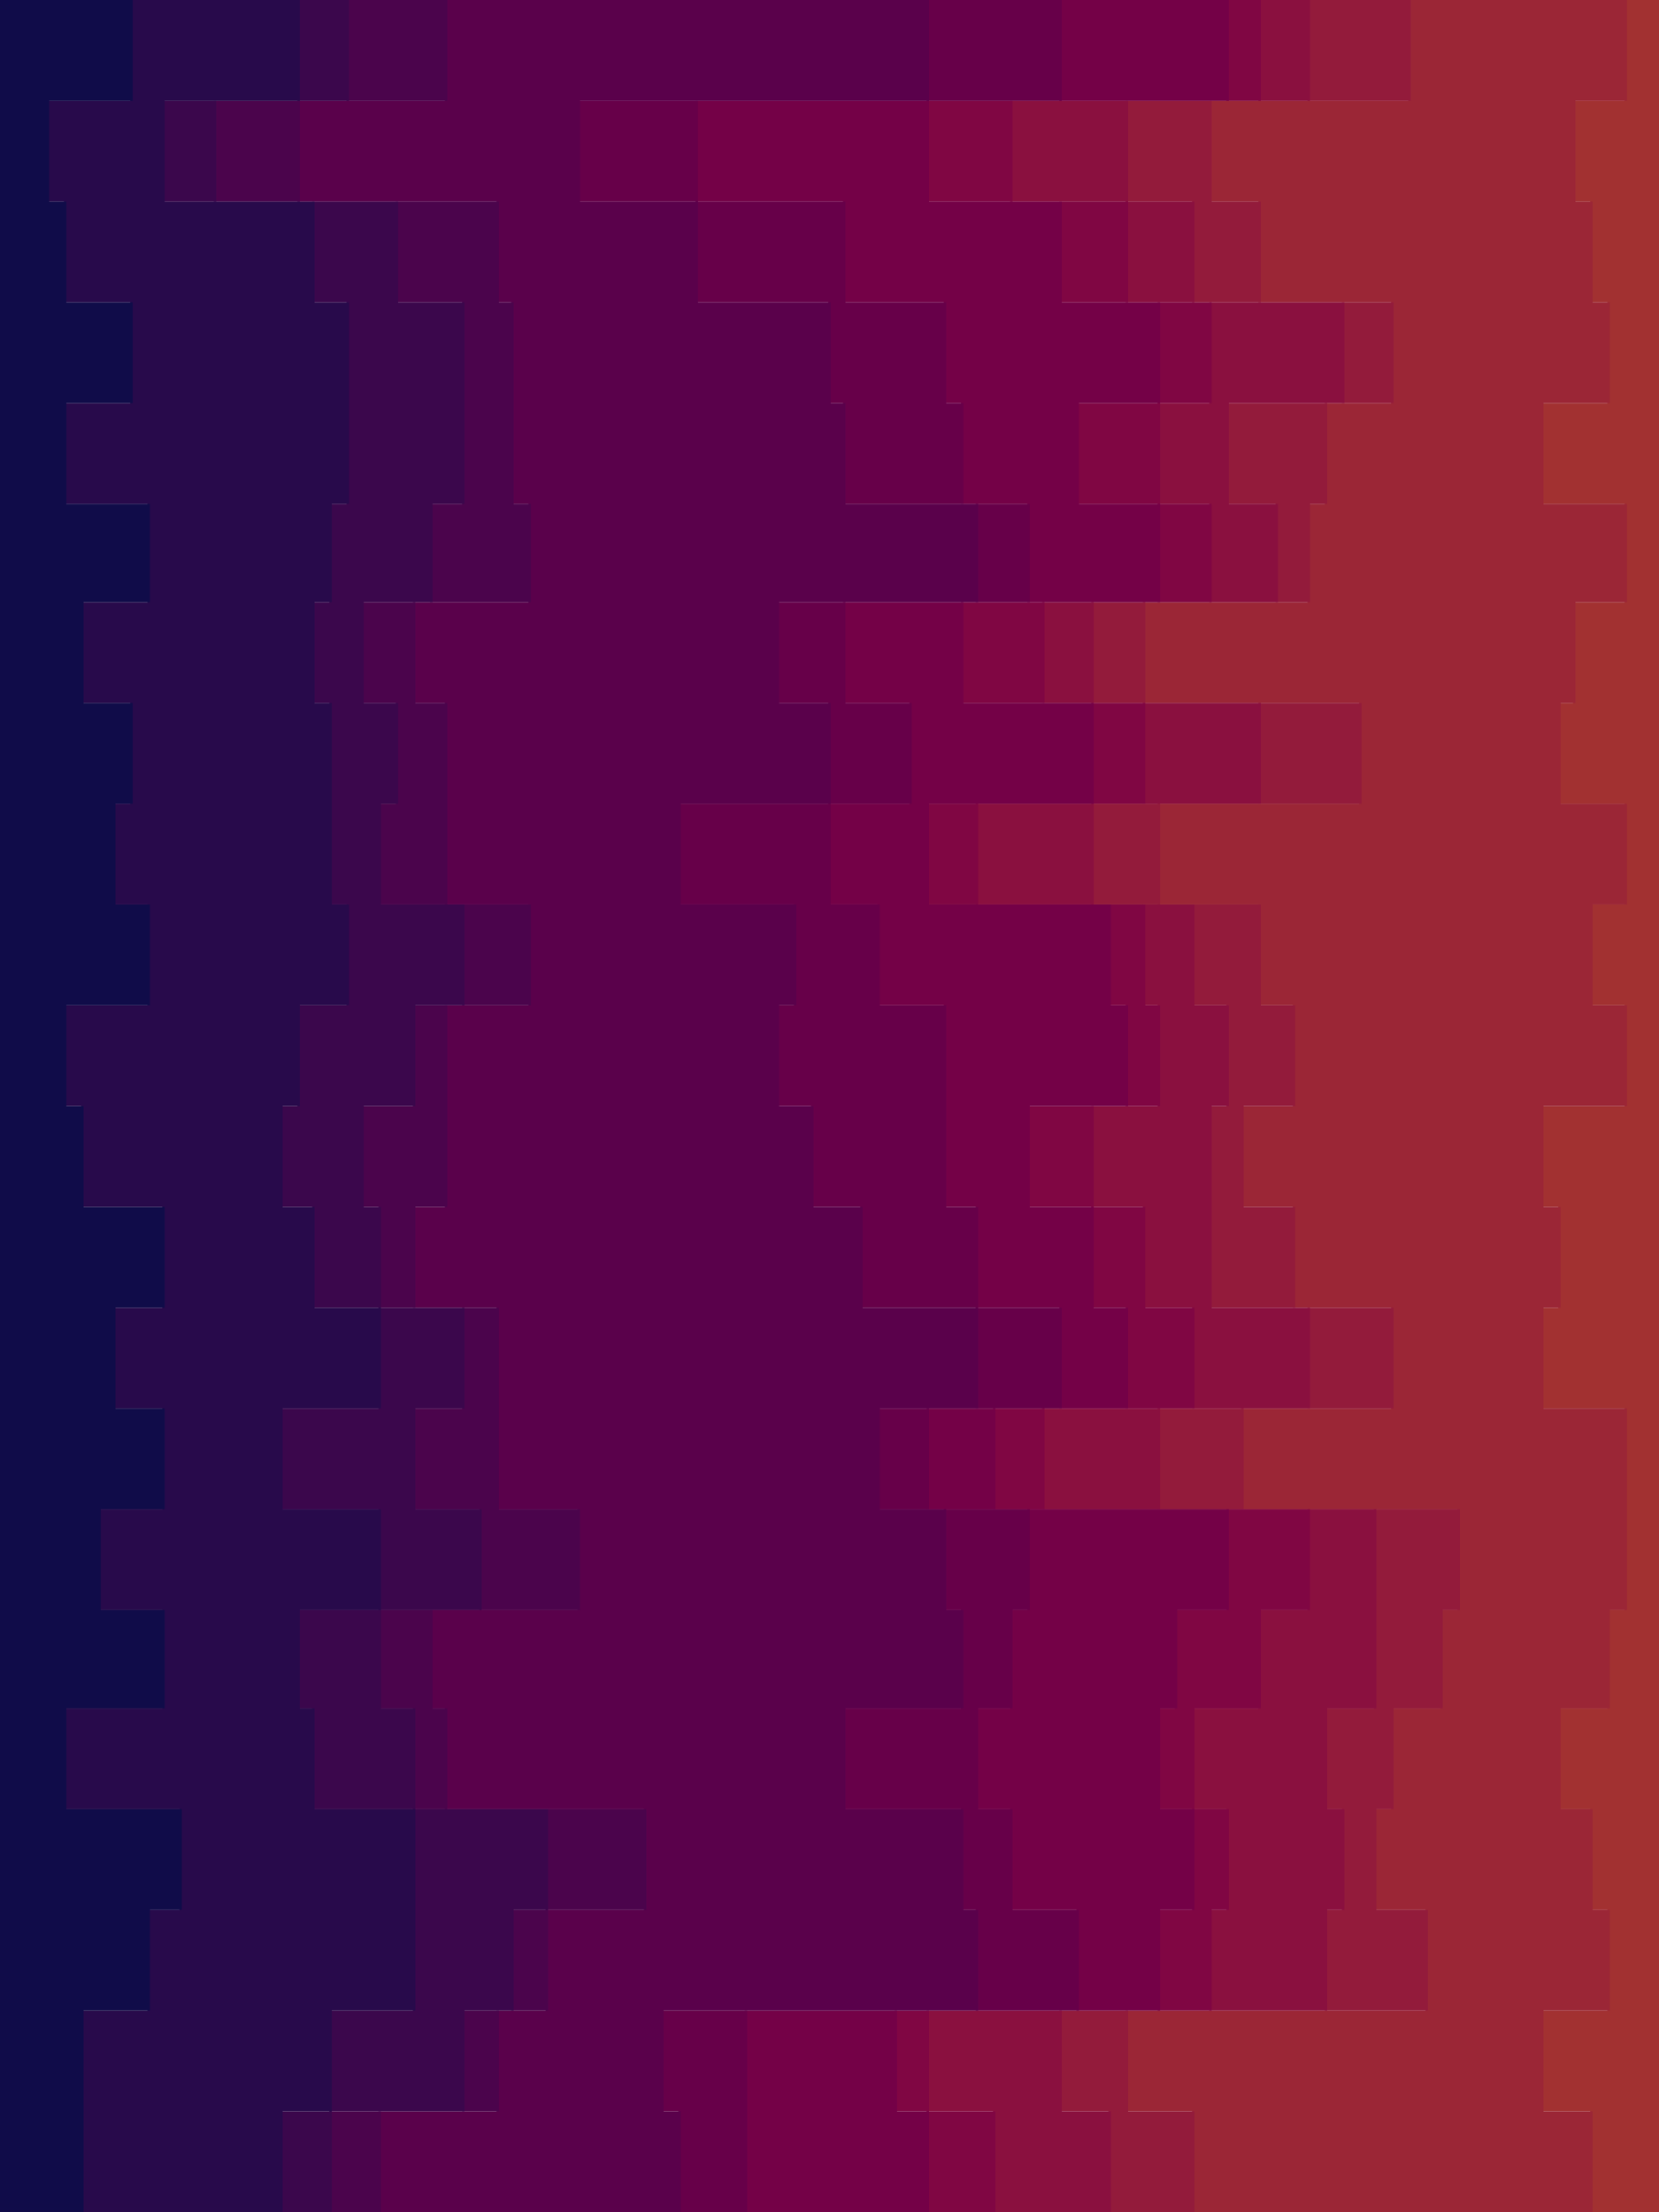 <svg id="visual" viewBox="0 0 675 900" width="675" height="900" xmlns="http://www.w3.org/2000/svg" xmlns:xlink="http://www.w3.org/1999/xlink" version="1.1"><path d="M627 900L647 900L647 859L627 859L627 818L654 818L654 777L647 777L647 736L634 736L634 695L654 695L654 655L661 655L661 614L661 614L661 573L627 573L627 532L634 532L634 491L627 491L627 450L661 450L661 409L647 409L647 368L661 368L661 327L634 327L634 286L640 286L640 245L661 245L661 205L627 205L627 164L654 164L654 123L647 123L647 82L640 82L640 41L661 41L661 0L675 0L675 41L675 41L675 82L675 82L675 123L675 123L675 164L675 164L675 205L675 205L675 245L675 245L675 286L675 286L675 327L675 327L675 368L675 368L675 409L675 409L675 450L675 450L675 491L675 491L675 532L675 532L675 573L675 573L675 614L675 614L675 655L675 655L675 695L675 695L675 736L675 736L675 777L675 777L675 818L675 818L675 859L675 859L675 900L675 900Z" fill="#a23131"></path><path d="M444 900L485 900L485 859L458 859L458 818L580 818L580 777L559 777L559 736L566 736L566 695L586 695L586 655L593 655L593 614L505 614L505 573L566 573L566 532L526 532L526 491L505 491L505 450L526 450L526 409L512 409L512 368L471 368L471 327L553 327L553 286L465 286L465 245L532 245L532 205L539 205L539 164L566 164L566 123L512 123L512 82L492 82L492 41L573 41L573 0L662 0L662 41L641 41L641 82L648 82L648 123L655 123L655 164L628 164L628 205L662 205L662 245L641 245L641 286L635 286L635 327L662 327L662 368L648 368L648 409L662 409L662 450L628 450L628 491L635 491L635 532L628 532L628 573L662 573L662 614L662 614L662 655L655 655L655 695L635 695L635 736L648 736L648 777L655 777L655 818L628 818L628 859L648 859L648 900L628 900Z" fill="#9b2636"></path><path d="M431 900L451 900L451 859L431 859L431 818L539 818L539 777L546 777L546 736L539 736L539 695L559 695L559 655L559 655L559 614L471 614L471 573L532 573L532 532L492 532L492 491L492 491L492 450L499 450L499 409L485 409L485 368L444 368L444 327L512 327L512 286L444 286L444 245L519 245L519 205L499 205L499 164L546 164L546 123L485 123L485 82L458 82L458 41L532 41L532 0L574 0L574 41L493 41L493 82L513 82L513 123L567 123L567 164L540 164L540 205L533 205L533 245L466 245L466 286L554 286L554 327L472 327L472 368L513 368L513 409L527 409L527 450L506 450L506 491L527 491L527 532L567 532L567 573L506 573L506 614L594 614L594 655L587 655L587 695L567 695L567 736L560 736L560 777L581 777L581 818L459 818L459 859L486 859L486 900L445 900Z" fill="#931b3b"></path><path d="M411 900L404 900L404 859L377 859L377 818L492 818L492 777L499 777L499 736L485 736L485 695L512 695L512 655L532 655L532 614L424 614L424 573L485 573L485 532L465 532L465 491L444 491L444 450L471 450L471 409L465 409L465 368L397 368L397 327L465 327L465 286L424 286L424 245L492 245L492 205L471 205L471 164L492 164L492 123L458 123L458 82L411 82L411 41L512 41L512 0L533 0L533 41L459 41L459 82L486 82L486 123L547 123L547 164L500 164L500 205L520 205L520 245L445 245L445 286L513 286L513 327L445 327L445 368L486 368L486 409L500 409L500 450L493 450L493 491L493 491L493 532L533 532L533 573L472 573L472 614L560 614L560 655L560 655L560 695L540 695L540 736L547 736L547 777L540 777L540 818L432 818L432 859L452 859L452 900L432 900Z" fill="#8a103f"></path><path d="M384 900L377 900L377 859L364 859L364 818L471 818L471 777L485 777L485 736L471 736L471 695L478 695L478 655L499 655L499 614L404 614L404 573L458 573L458 532L444 532L444 491L418 491L418 450L458 450L458 409L451 409L451 368L377 368L377 327L444 327L444 286L391 286L391 245L471 245L471 205L438 205L438 164L471 164L471 123L431 123L431 82L377 82L377 41L499 41L499 0L513 0L513 41L412 41L412 82L459 82L459 123L493 123L493 164L472 164L472 205L493 205L493 245L425 245L425 286L466 286L466 327L398 327L398 368L466 368L466 409L472 409L472 450L445 450L445 491L466 491L466 532L486 532L486 573L425 573L425 614L533 614L533 655L513 655L513 695L486 695L486 736L500 736L500 777L493 777L493 818L378 818L378 859L405 859L405 900L412 900Z" fill="#800643"></path><path d="M316 900L303 900L303 859L303 859L303 818L438 818L438 777L411 777L411 736L397 736L397 695L411 695L411 655L418 655L418 614L377 614L377 573L431 573L431 532L397 532L397 491L384 491L384 450L384 450L384 409L357 409L357 368L337 368L337 327L370 327L370 286L343 286L343 245L418 245L418 205L391 205L391 164L384 164L384 123L343 123L343 82L283 82L283 41L431 41L431 0L500 0L500 41L378 41L378 82L432 82L432 123L472 123L472 164L439 164L439 205L472 205L472 245L392 245L392 286L445 286L445 327L378 327L378 368L452 368L452 409L459 409L459 450L419 450L419 491L445 491L445 532L459 532L459 573L405 573L405 614L500 614L500 655L479 655L479 695L472 695L472 736L486 736L486 777L472 777L472 818L365 818L365 859L378 859L378 900L385 900Z" fill="#740147"></path><path d="M276 900L276 900L276 859L269 859L269 818L397 818L397 777L391 777L391 736L343 736L343 695L391 695L391 655L384 655L384 614L357 614L357 573L397 573L397 532L350 532L350 491L330 491L330 450L316 450L316 409L323 409L323 368L276 368L276 327L337 327L337 286L316 286L316 245L397 245L397 205L343 205L343 164L337 164L337 123L283 123L283 82L235 82L235 41L377 41L377 0L432 0L432 41L284 41L284 82L344 82L344 123L385 123L385 164L392 164L392 205L419 205L419 245L344 245L344 286L371 286L371 327L338 327L338 368L358 368L358 409L385 409L385 450L385 450L385 491L398 491L398 532L432 532L432 573L378 573L378 614L419 614L419 655L412 655L412 695L398 695L398 736L412 736L412 777L439 777L439 818L304 818L304 859L304 859L304 900L317 900Z" fill="#670049"></path><path d="M202 900L154 900L154 859L202 859L202 818L222 818L222 777L262 777L262 736L181 736L181 695L175 695L175 655L235 655L235 614L202 614L202 573L202 573L202 532L168 532L168 491L181 491L181 450L181 450L181 409L215 409L215 368L181 368L181 327L181 327L181 286L168 286L168 245L215 245L215 205L208 205L208 164L208 164L208 123L202 123L202 82L121 82L121 41L181 41L181 0L378 0L378 41L236 41L236 82L284 82L284 123L338 123L338 164L344 164L344 205L398 205L398 245L317 245L317 286L338 286L338 327L277 327L277 368L324 368L324 409L317 409L317 450L331 450L331 491L351 491L351 532L398 532L398 573L358 573L358 614L385 614L385 655L392 655L392 695L344 695L344 736L392 736L392 777L398 777L398 818L270 818L270 859L277 859L277 900L277 900Z" fill="#5a014b"></path><path d="M181 900L134 900L134 859L188 859L188 818L208 818L208 777L222 777L222 736L168 736L168 695L154 695L154 655L195 655L195 614L168 614L168 573L188 573L188 532L154 532L154 491L147 491L147 450L168 450L168 409L188 409L188 368L154 368L154 327L161 327L161 286L147 286L147 245L175 245L175 205L188 205L188 164L188 164L188 123L161 123L161 82L87 82L87 41L141 41L141 0L182 0L182 41L122 41L122 82L203 82L203 123L209 123L209 164L209 164L209 205L216 205L216 245L169 245L169 286L182 286L182 327L182 327L182 368L216 368L216 409L182 409L182 450L182 450L182 491L169 491L169 532L203 532L203 573L203 573L203 614L236 614L236 655L176 655L176 695L182 695L182 736L263 736L263 777L223 777L223 818L203 818L203 859L155 859L155 900L203 900Z" fill="#4b044c"></path><path d="M121 900L114 900L114 859L134 859L134 818L168 818L168 777L168 777L168 736L127 736L127 695L121 695L121 655L154 655L154 614L114 614L114 573L154 573L154 532L127 532L127 491L114 491L114 450L121 450L121 409L141 409L141 368L134 368L134 327L134 327L134 286L127 286L127 245L134 245L134 205L141 205L141 164L141 164L141 123L127 123L127 82L66 82L66 41L121 41L121 0L142 0L142 41L88 41L88 82L162 82L162 123L189 123L189 164L189 164L189 205L176 205L176 245L148 245L148 286L162 286L162 327L155 327L155 368L189 368L189 409L169 409L169 450L148 450L148 491L155 491L155 532L189 532L189 573L169 573L169 614L196 614L196 655L155 655L155 695L169 695L169 736L223 736L223 777L209 777L209 818L189 818L189 859L135 859L135 900L182 900Z" fill="#3b074c"></path><path d="M60 900L33 900L33 859L33 859L33 818L60 818L60 777L73 777L73 736L26 736L26 695L66 695L66 655L40 655L40 614L66 614L66 573L46 573L46 532L66 532L66 491L33 491L33 450L26 450L26 409L60 409L60 368L46 368L46 327L53 327L53 286L33 286L33 245L60 245L60 205L26 205L26 164L53 164L53 123L26 123L26 82L19 82L19 41L53 41L53 0L122 0L122 41L67 41L67 82L128 82L128 123L142 123L142 164L142 164L142 205L135 205L135 245L128 245L128 286L135 286L135 327L135 327L135 368L142 368L142 409L122 409L122 450L115 450L115 491L128 491L128 532L155 532L155 573L115 573L115 614L155 614L155 655L122 655L122 695L128 695L128 736L169 736L169 777L169 777L169 818L135 818L135 859L115 859L115 900L122 900Z" fill="#280a4b"></path><path d="M0 900L0 900L0 859L0 859L0 818L0 818L0 777L0 777L0 736L0 736L0 695L0 695L0 655L0 655L0 614L0 614L0 573L0 573L0 532L0 532L0 491L0 491L0 450L0 450L0 409L0 409L0 368L0 368L0 327L0 327L0 286L0 286L0 245L0 245L0 205L0 205L0 164L0 164L0 123L0 123L0 82L0 82L0 41L0 41L0 0L54 0L54 41L20 41L20 82L27 82L27 123L54 123L54 164L27 164L27 205L61 205L61 245L34 245L34 286L54 286L54 327L47 327L47 368L61 368L61 409L27 409L27 450L34 450L34 491L67 491L67 532L47 532L47 573L67 573L67 614L41 614L41 655L67 655L67 695L27 695L27 736L74 736L74 777L61 777L61 818L34 818L34 859L34 859L34 900L61 900Z" fill="#100c49"></path></svg>
